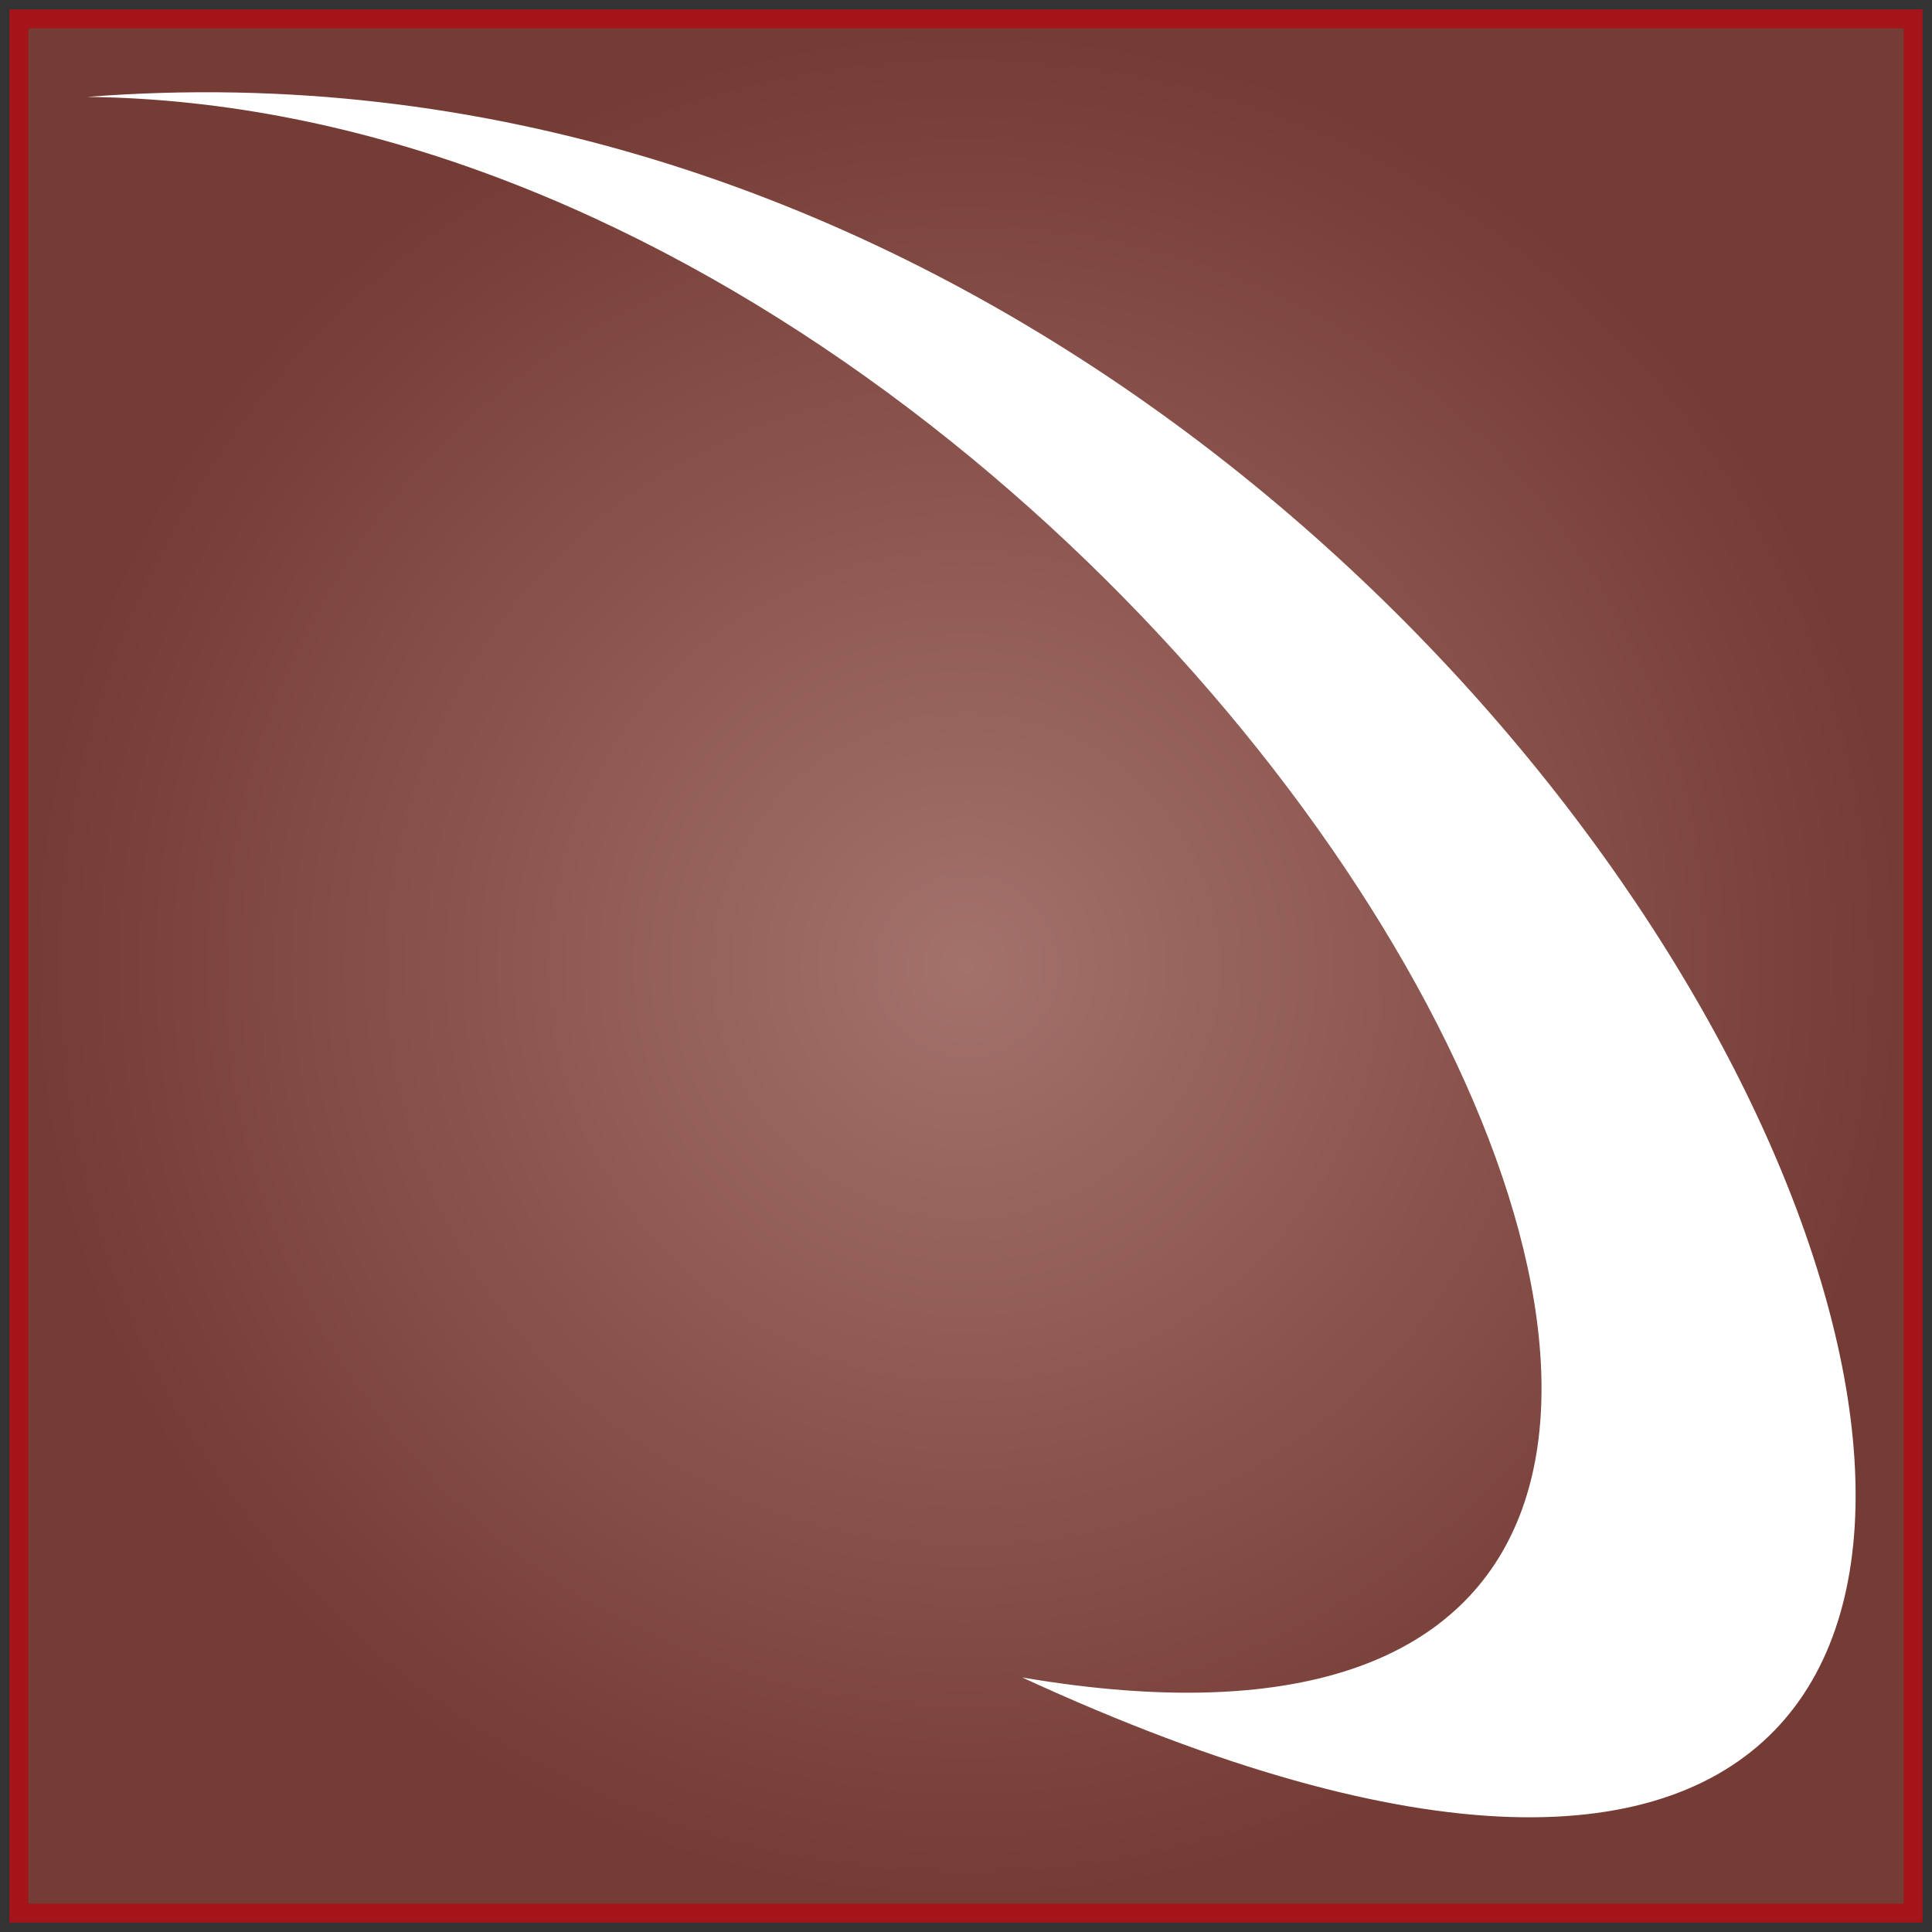 <svg xmlns="http://www.w3.org/2000/svg" viewBox="0 0 512 512" style="height: 512px; width: 512px;"><rect x="0" y="0" width="512" height="512" fill="#333333" stroke="none"/><defs><radialGradient id="lorc-quick-slash-gradient-0"><stop offset="0%" stop-color="#a3726b" stop-opacity="1"></stop><stop offset="100%" stop-color="#753b35" stop-opacity="1"></stop></radialGradient></defs><path d="M5 5h502v502H5z" fill="url(#lorc-quick-slash-gradient-0)" stroke="#a51418" stroke-opacity="1" stroke-width="5"></path><g class="" transform="translate(0,0)" style=""><path d="M270.877 444.542C576.857 496.618 318.44 29.007 23.097 25.68 447.57-7.506 696.864 640.745 270.878 444.54z" fill="#fff" fill-opacity="1"></path></g></svg>